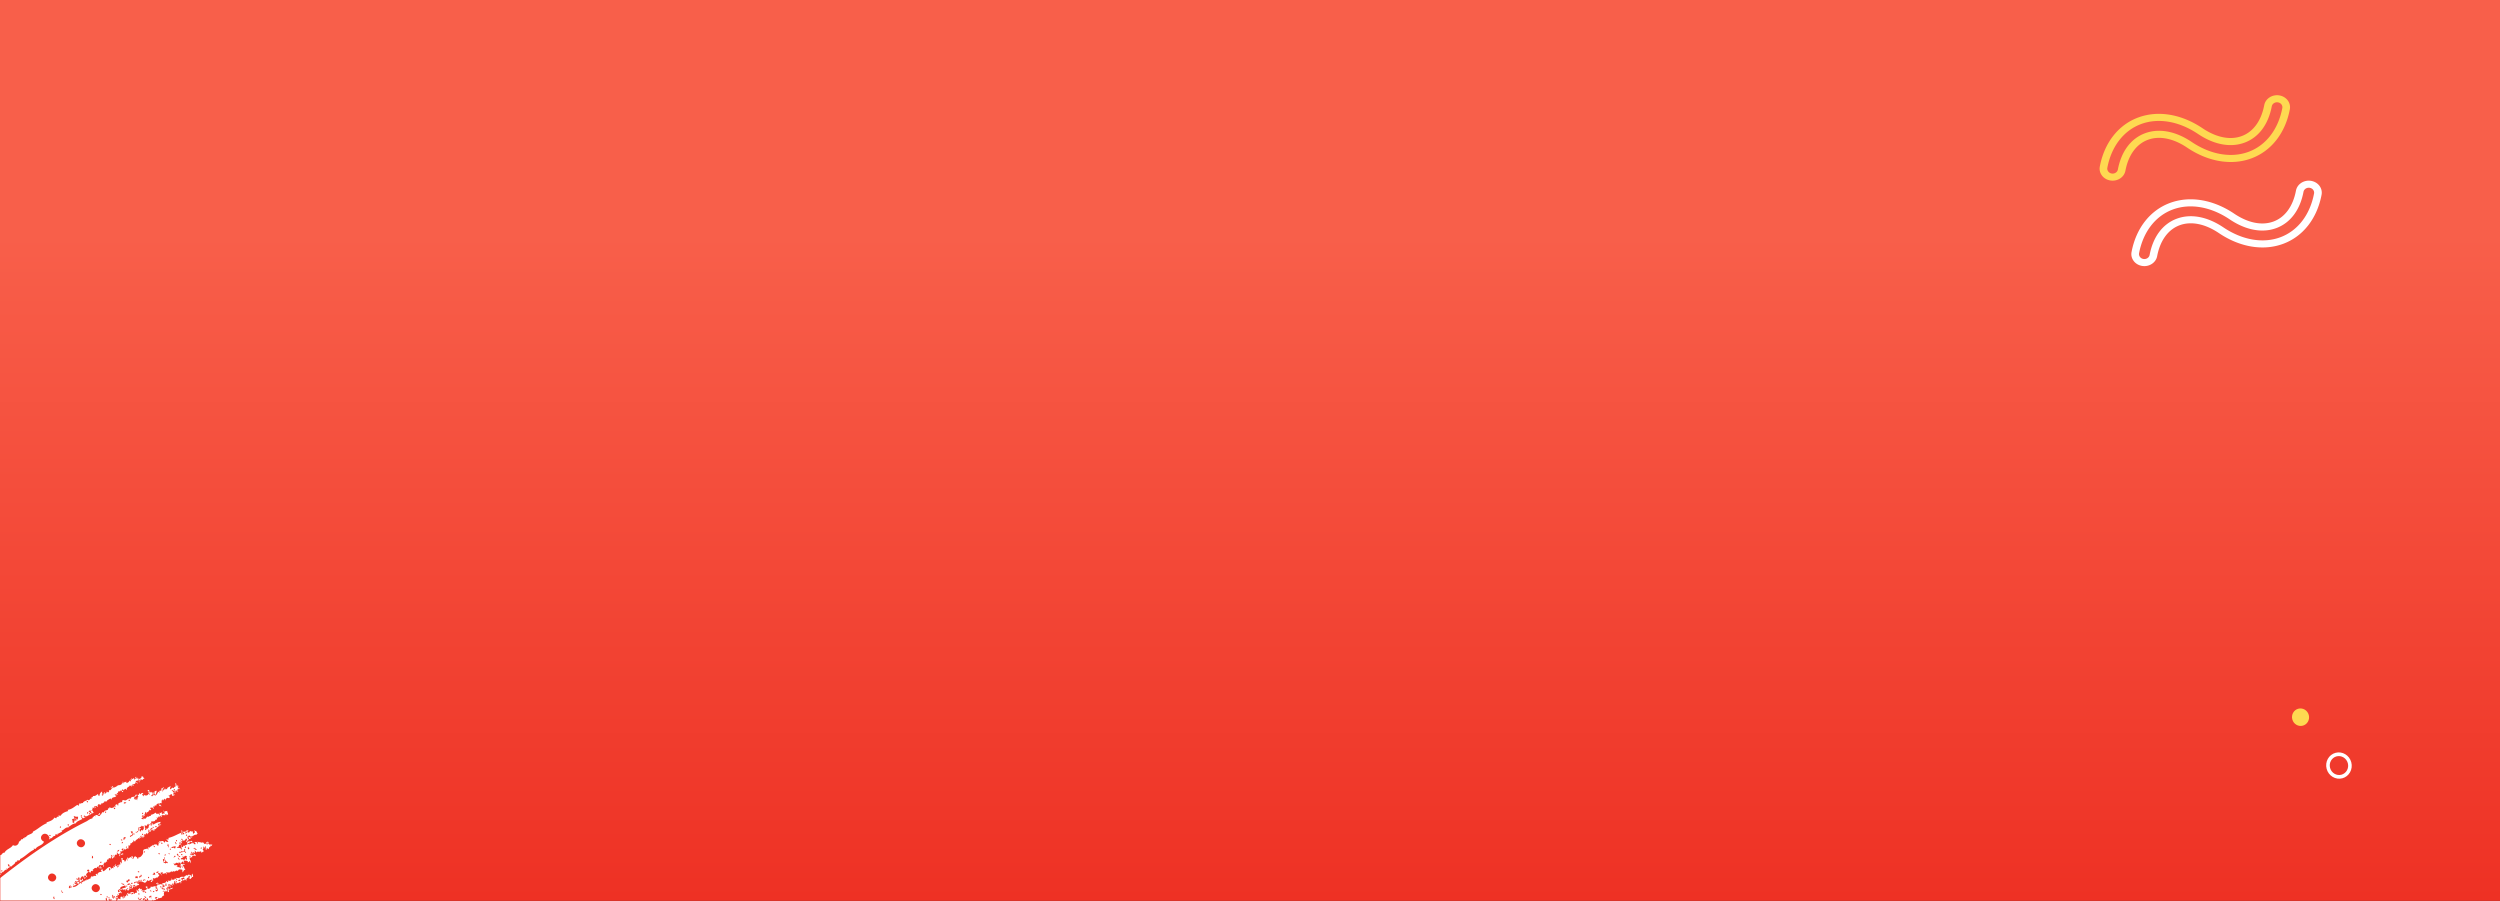 <svg xmlns="http://www.w3.org/2000/svg" xmlns:xlink="http://www.w3.org/1999/xlink" width="1024" height="369" viewBox="0 0 1024 369">
    <rect x="0" y="0" width="1024" height="369" fill="#333333" stroke="none"/>
    <defs>
        <linearGradient id="b" x1="50%" x2="50%" y1="26.092%" y2="100%">
            <stop offset="0%" stop-color="#F85F4A"/>
            <stop offset="100%" stop-color="#EE3124"/>
        </linearGradient>
        <path id="a" d="M0 0h1024v369H0z"/>
    </defs>
    <g fill="none" fill-rule="evenodd">
        <mask id="c" fill="#fff">
            <use xlink:href="#a"/>
        </mask>
        <use fill="url(#b)" xlink:href="#a"/>
        <path fill="#EF5654" d="M0 255h1028v455.83C856.667 795.61 685.333 838 514 838c-171.333 0-342.667-42.39-514-127.17V255z" mask="url(#c)" opacity=".496" transform="matrix(1 0 0 -1 0 1093)"/>
        <g fill="#FFF" mask="url(#c)">
            <path d="M-23.277 424.568c.336.106.301.473.56.639.051.452-.217.394-.412.454-.264-.406.043-.451-.148-1.093zm5.85-3.283c-.245-.219-.345.384-.665-.333.483.47.138-.814.665.333zm.976-1.978l.276.194c-.084.366-.1.26.127.842-.184-.066-.22.113-.517-.146-.104-.535.01-.705.114-.89zm-7.43-35.397c1.334-1.687 3.974.326 2.642 2.01-1.334 1.687-3.974-.326-2.642-2.01zm-.784-5.274c.127.77.486.234.61.697-.597-.164-.484.485-.923.5.01-.39-.042-.747-.354-.962.395.12.354-.26.667-.235zm1.361-.8c.072.373-.022.57-.472.387-.074-.374.02-.571.472-.387zm-.018-.151c.495.214 1.183 1.082.45.965-.107-.344-.444-.564-.45-.965zm.423-.866c.069.288.296.432.285.182a1.586 1.586 0 0 1-.337-.53c.188.118.074-.238.344.01-.024.403.335.529.31.93-.172-.066-.2.098-.438-.068-.009-.147-.436-.594-.164-.524zm9.203 41.178c.267.239.492-.029.681.39-.367-.297-.456.213-.68-.39zm-6.96-43.314l.59.179c.147.488-.677.237-.59-.18zm1.073-.288c.368.218.335-.028.548.01.008.307-.026.564-.4.43-.048-.149-.178-.25-.148-.44zm2.972-1.701c-.46-.024-.467.837-1.044.405.343-.11.423-.833 1.044-.405zm2.934-3.84c.456.512-.299.795-.435.257.203-.012.151-.346.435-.257zm-.356-1.665c.456.284.657.763.956 1.166-.201-.678-.05-1.1.372-.448-.12.426-.377 1.241-1.038.43.576.079-.223-.7-.29-1.148zm1.235-.33c.215.138.394.306.526.512.039.35-.173.899-.517.221.316.205.195-.407-.01-.734zm6.075-9.278c1.334-1.687 3.974.325 2.642 2.01-1.334 1.687-3.974-.326-2.642-2.01zm7.667-1.13c-.027.238-.2.786-.49.325.268.038.027-.634.49-.325zm2.28-2.464c.217.105.334.083.448.057.24.296.308.831.121.934-.48-.151-.541-.561-.568-.991zm16.992-11.96c.122-.155.536.046.597.372-.132-.02-.197.035-.256.07-.078.048-.146.06-.346-.175-.043-.132-.034-.218.005-.268zm4.764-3.447c0 .345-.168.732-.503.275.08-.235.15-.481.503-.275zm3.216-.905c.14.513-.021.624-.488.33-.139-.512.302-.254.488-.33zm2.263-2.308c.167.543-.073.284.286 1.075-.192-.078-.494-.303-.504-.13.032.192.25.252.308.424-.337-.05-.13.652-.832.1-.18-.594.489-.46-.266-.932.098-.507.517-.57 1.008-.537zm1.503-.85c.02.496-.004 1.115-.518 1.3-.239-.185-.049-.631-.497-.693-.1.488.306.667.406 1.032-.275-.134-.3.026-.558-.09-.417-.82-.302-1.132-.65-1.874 1.077.444 1.104.333 1.817.324zm1.498-.535c.32.33.153.63-.393.354.036-.219-.007-.52.393-.354zm2.63-1.27c.135.48-.145.519-.429.55-.022-.36-.051-.729.43-.55zm-.068-4.559c-.066.173.248.617-.314.44-.383-.13-.183-.625.314-.44zm6.174-2.773c.158.522-.099.512-.43.405-.253-.366.061-.564.43-.405zm-52.027 57.501a1.82 1.82 0 0 1 .338-1.29l.368-.485c.282-.373.687-.581 1.135-.656.45-.076.903.097 1.267.36.35.255.601.742.656 1.168.058.446-.07.937-.338 1.29l-.367.486c-.283.372-.687.581-1.135.656-.45.075-.903-.098-1.267-.361-.35-.254-.602-.742-.657-1.168zm8.582 21.702c-1.335 1.688-3.974-.325-2.642-2.01 1.334-1.687 3.974.326 2.642 2.01zm-.743 5.455c-.108-.399.327-.549.557-.07-.2.001-.082.48-.557.07zm7.37-4.767c-.228-.076.092.237-.095.191-.065-.332-.193.07-.49-.227-.122-.348.465-.28.585.036zm-1.99-16.07c-.074-.446.102-.897.369-1.26.257-.349.749-.6 1.178-.656a1.84 1.84 0 0 1 1.297.33l.488.363c.374.28.583.68.657 1.125.073.446-.102.897-.37 1.26-.256.348-.748.6-1.178.656a1.84 1.84 0 0 1-1.297-.33l-.487-.364c-.375-.278-.583-.68-.657-1.124zm-2.09-18.9c1.333-1.687 3.973.326 2.641 2.01-1.334 1.687-3.974-.326-2.642-2.01zm10.396 30.557c-.156-.404.25-.242.353-.384-.1-.05-.251-.073-.261-.17.176.046.282.125.387.206-.13.146-.152.401-.48.348zm-1.181-.09c.28.14.159-.44.547-.11.07.425-.24.724-.547.11zm-.176-.076c-.289-.078-.486-.211-.535-.425.18.042.2-.107.365-.082.015.15.233.189.276.325-.097-.013-.14.04-.106.182zm-1.469.393c-.012-.605.399-.755.951-.753-.022.567-.735.392-.95.753zm.986 1.38c-.424-.96-.065-1.082.235-1.126.126.73.162 1.301-.235 1.125zm-2.173-.49c-.14-.14-.22-.327-.416-.418-.058-.517-.01-.854.441-.505-.173.206-.183.645-.025.923zm5.157-3.286c0 .334-.338.197-.49.32-.16-.56.091-.85.49-.32zm1.244.159c.124.044.306.17.307.046-.126-.08-.138-.235-.15-.392l.321.16c.019.525-.02.389.206.843-.2-.076-.252-.245-.443-.326.014.114.104.178.136.28-.343-.065-.37-.331-.377-.611zm.58-1.514c.015.366.33.54.345.905-.335-.023-.433.278-.791.224-.055-.2-.292-.284-.405-.444.006-.605.372-.721.85-.685zm.206-.598c.11.344.545.463.546.88-.421-.207-.635-.553-.806-.928.127.074.194.063.26.048zm.79 1.958c-.037-.101-.127-.179-.282-.215-.004.139-.015.265-.251.139.254-.28.467-.602 1.003-.558-.276.29-.21.485-.47.634zm.337-1.428c.029-.271.181-.553-.108-.92.472.367.885.769 1.256 1.196-.396-.032-.667.683-1.087.25.279.03.275-.31.448-.416-.25-.144-.271.013-.509-.11zm1.638-1.88c.019.084.041.166.137.196-.038.26-.138.435-.52.206-.08-.43.122-.46.383-.402zm1.034-.784c.366-.104.581-.405 1.046-.374-.057.344.064.65-.035.716-.106-.209-.408-.053-.497-.108.052.199.236.315.302.505-.236.265-.73-.187-.816-.74zm-.403-12.24c-.394-.104.103.545-.11.794-.695-.378-.444-1.633.11-.793zm2.441 11.265c-.03-.404.435-.55.605.105-.426-.405-.065.485-.605-.105zm2.532 1.484c.025-.075-.01-.214.125-.177l.035.543c-.312-.061-.522-.177-.568-.379.162.03.396.135.408.013zm-.004-3.568c.217-.126.404-.81.872-.286.136.405-.386.872-.846.52.383.743-.238.173-.423.26.489.36.477.837.587 1.145-.549-.208-.265-.926-.811-1.133.054.174.196.298.173.521-.073.054-.636-.032-.717-.314.53.103.403-2.15 1.165-.713zm-3.074-13.118c.91-1.296 2.563-.418 2.864.833.007.005.014.007.022.012.057.21.23.337.3.54-.088.093-.193.072-.285.03a1.72 1.72 0 0 1-.31.796l-.049.063c-.006.11.015.247.191.616a.73.73 0 0 1-.404-.383c-1.294 1.16-3.474-.876-2.33-2.507zm3.201 1.156c.43.054.572-.037.203-.705.329.05.3.354.484.508l-.094-.641c.605.387.57.833 1.021.694-.156.243-.467.67-.891.2.05.435-.625.139-.183.836l-.445-.252c-.127-.445.151-.277-.095-.64zm-.037-2.005c-.267-.06-.05.48-.52.168-.234-.499.312-.602.52-.168zm-1.112-10.341c-.026.489.007.502.318.924-.29-.18-.387-.123-.288.177-.56-.342-.505-1.19-.03-1.101zm-2.19-8.814c1.334-1.687 3.974.326 2.642 2.01-1.334 1.687-3.974-.325-2.642-2.01zm6.271 17.33c-.135-.521.117-.549.374-.568.28.356.013.679-.374.567zm1.187.331c-.016.218.214.288.16.53-.752-.434-.612.212-1.079.125-.204-.525.607-.481.92-.655zm.467 1.525c.016-.52-.038-.336-.234-.86.11-.126.38-.519.613.134-.61-.34.207.963-.38.726zm-1.638.355c-.094-.374.085-.489.373-.5.254.253.196.743-.373.5zm-2.391 12.59c-.011-.385.149-.504.481-.356.16.615-.165.477-.481.356zm.07 2.415c.003-.401.218-.494.411-.618-.035.352-.048.739-.41.618zm-.976 1.47c-.173-.134-.41-.221-.476-.436.436.16.463-.023.206-.636.527.503.308.745.27 1.071zm2.292-29.704c.115.426.223.768.54.733-.01.273-.187.289-.492.111-.087-.395-.503-1.043-.048-.844zm4.192 10.26c.254.297.097.731-.383.524.015-.308.091-.542.383-.523zm2.211 1.599c-.762-.213-1.025.713-1.645.314.537-.028.895-1.218 1.645-.314zm2.31 6.468c.078.374-.016.573-.47.397-.078-.375.015-.574.47-.397zm-5.806-20.327l.406.174c.028.44.172 1.02-.277.868-.336-.412.068-.475-.13-1.042zm4.914 12.695c-.63-.082-.36.602-1.02.494.31-.137.491-1.086 1.02-.494zm-4.537-12.796c.813.043.92 1.171.283 1.008-.426-.522.515-.388-.283-1.008zm3.701 9.677c-.426-.105-.537.82-1.122.116.26-.12.648-.671 1.122-.116zm-1.865-9.594c-.328-.144-.376.063-.547-.395.244-.171.466.334.923.45-.138-.671.684-.057.503-.787-.216.01-.279.225-.75-.105-.1-.36.2-.184.034-.63.315.016.545.82.679.46-.013-.344-.528-.357-.474-.746.061-.143.246-.12.489-.02.214.312.212.767.51 1.022.083-.153.397.007.62.043-.684.657-1.388 1.285-2.513 1.353-.328-.892.717.062.526-.645zm5.877 10.306c.07.472-.11.582.517 1.131-1.238-.715-1.27.502-2.177.481.157-.477.77-.833 1.18-1.203-.266-.149-.592-.263-.586-.57.713.686.416.026 1.066.16zm.217.009c-.45-.448-.247.614-.594-.064.065-.226.294-.709.594.064zm-3.425 2.114a.82.82 0 0 0-.183-.517l.284.092c.253.467.57.503 1.011.438-.02.586-.475.22-1.112-.013zm2.19 8.336c-.119-.408.314-.57.555-.078-.319-.172-.039.545-.555.078zm-2.022-9.518c-.55-.205-.566.296-1.06.168-.02-.583.691-.718 1.012-.525-.175-.053-.044.222.048.357zm1.925 9.149c-.223-.7.206-.496.414-.598-.107.243-.041.723-.414.598zm.141 1.694c-.093-.168-.117-.623-.49-.961.017.278-.293.133-.618-.03.086-.437-.074-1.189.487-1.013-.075.73 1.501 2.102.621 2.004zm-1.499-1.85c-.056-.27-.454-.311-.563-.55-.088-.388-.036-.583.315-.364-.045.303.657.874.248.914zm-.97-23.146c-.087.222.342.23.175.488-.708.042-.747-.521-.175-.488zm-1.03-15.417c1.334-1.687 3.974.325 2.642 2.01-1.334 1.687-3.974-.326-2.642-2.01zm5.708 6.12l.292.135c-.004-.086-.003-.165.126-.08.284.574.227 1.1-.27.986-.197-.59.227-.566-.148-1.04zm3.992 2.489c.018.452-.137.597-.459.44-.017-.45.136-.596.459-.44zm-.622-19.405c.42.752-.473.664-.951.625.093-.495.773-.236.95-.625zm4.488 16.526c.154-.015.514.54.619.267.207.63-.16.218-.024.718-.317-.212-.556-.5-.595-.985zm-.112-4.422c.002.3.298.275.022.443-.653-.034-.686-.65-.022-.443zm-1.756-13.043c-.198-.002-.066.512-.46.206-.366-.809.708-.239.46-.206zm4.741 15.691a2.05 2.05 0 0 1 .582-.295c-.037.43-.207.64-.47.697-.143.03-.313.017-.505-.036.151-.16.273-.275.393-.366zm2.037-3.474c.008.2.125.544-.053.5-.02-.09-.046-.177-.158-.207.045.249-.05.313-.208.297-.058-.456.061-.681.419-.59zm-.267-.995l.053.41c-.373-.125-.437.082-.617-.363.298.11.142-.3.564-.047zm-2.985-13.068c.296.368.052.67-.288.586-.366-.45.056-.539.288-.586zm4.038 12.693c-.044.294-.236.431-.377.618-.234-.422-.092-.651.377-.618zm.862 3.22c.096.398-.17.811-.487.332.397.202.083-.544.487-.332zm-.362-3.505c-.243.23-.686.253-1.06.346-.06-.495.61-1.033 1.06-.346zm-3.101-13.724c.145.638-.294.26-.501.282-.08-.521.19-.435.5-.282zm5.14 12.745c.154.394-.124.83-.47.383.425.024-.075-.443.47-.383zm-.03-.23c.478.246.522-.118.6-.432-.32-.279-.582-.604-.62-1.083.253.039.429-.033.81.181.091.445-.251.285-.09.83.376.346.599-.15.933.246-.145-.026-.222.043-.18.28l-.608-.323c.01.727-.382.36-.513.979-.045-.274-.36-.351-.332-.677zm-1.806-13.093c-.493-.123-.4.496-1.135.068 0-.425.706-.6 1.135-.068zm2.852 12.797c-.078-.485.12-.496.543-.126.03.402-.334.132-.543.126zm.953-1.052c.526.2.716.104.57-.29l.45.102c-.07.43-.595.464-.987.615l-.033-.427zm-2.411-12.998c.121.503-.189.388-.452.336-.25-.387.037-.601.452-.336zm3.328 11.602c.355.432.324.028.165-.365.154-.06.276-.006.468.205.023-.64.853-.265.849-.939.324.1.579.755.453.091.37.135.92.81.437.742-.034-.148-.076-.293-.268-.338.727.984-.091 1.073-.214 1.553l-.586-.26c-.166.172.03.802-.466.562-.333-.595.047-.995.399-1.033-.146-.086-.092-.161-.034-.233-.188.081-.64-.167-.769-.012.134.649.175 1.18-.416.913.41-.255.004-.563-.018-.886zm2.788-1.325c.863.699.131-.237.812.394.165-.354.397-1.218.884-.765-.103-.036-.338.273-.07.365.096-.256.332-.321.726-.18.133.479-.218.318-.611.103.061.434-.381.504.042 1.08-.705-.193-.388 1.112-1.335.28.446.65.042.902-.388.74.438-.515-.219-1.188-.06-2.017zm2.466-.767c.48.295.001.567.49.684.004.204-.054.35-.238.37.039-.411-.906-1.033-.252-1.054zm-3.66 4.557c.142-.036.317-.534.573-.011-.094.128-.24.684-.573.011zm.526-8.793c.065.352-.17.808-.487.335.176-.094.112-.505.487-.335zm3.823-7.249c.177.734-.423.345-.49.326.139-.141.025-.603.49-.326zm8.61-2.412c.48.374.052-.41.533-.033.166.478-.288.576-.486.33.158.034-.04-.138-.046-.297zm-8.265 15.352c-.147.28.46.174.313.454-.188-.042-.374-.082-.561-.122-.059-.232.002-.363.248-.332zm1.162-.249c.397.085.186.562-.16.475-.14-.084-.48-.641.16-.475zm-26.9 33.921c.447-.138.69.162.376-.588.193-.152.496.186.658.503.013-.777.808-1.016 1.574-.32-.78-.171-1.086.497-1.105 1.118-.134-.34-.4-.58-.703-.797.304.483.311.532.11.73-.24-.095-.28-.338-.423-.505.296.663.015.27-.166.443.46.34.204.67-.166.44-.261-.371.038-.427-.155-1.024zm.916-2.444c.23.072.165-.288.586.062.004.541.25.904.33 1.389-.222-.135-.39-.19-.483-.138l-.046-.294c-.077-.051-.154-.107-.147-.217.626.287-.25-.52-.24-.802zm2.625 5.568c.153.23-.115.896-.427.513.094-.236.315-.303.427-.513zm-2.698-12.646c1.334-1.687 3.974.326 2.642 2.01-1.334 1.687-3.974-.326-2.642-2.01zm3.225 3.807l-.022-.447.39.077.115.022.006.045c.041.27-.068.416-.49.303zm2.498 2.48c-.248-.424-.373-.822-.391-1.056a.619.619 0 0 1 0-.116c.558.731-.003-.387.528-.08.022.294.031.545.05.79.029.368.081.72.243 1.173-.923-.632-.808.708-1.134 1.082-.093-.225.036-.603-.215-.716.017.402-.239.42-.197.86.135.053.231-.093.352.186-.413-.199-.396.742-.84.155.424.091.265-.905-.293-1.24.473.718-.445.778-.683.479.195-.107.924-.192.312-.799-.024.14-.111.187-.313.075-.006-.75 1.045.334 1.35.358l-.099-.654c.785.315 1.084-.052 1.33-.498zm.56-1.822c-.325-.05-.023.29.019.352l-.526-.105c-.112-.27.249-.565.507-.247zm2.652 9.754c.34.362.132-.182.113-.415.233.128.399.308.467.572-.48-.264-.01.886-.096 1.044-.504-.402-.21-.54-.484-1.2zm-1.936-9.235c.093.584-.35-.16-.593-.06.031-.24.366-.265.593.06zm.593 2.214c-.133-.04-.194.036-.254.113-.061.081-.122.164-.26.121a.806.806 0 0 1 .013-.414c.074-.218.263-.275.501.18zm-.16-1.812c.334.115.384.417.408.735-.565-.322-.488.216-.9.097-.132-.421-.506-.593-.331-.91.388.076.385.412.592.609.063-.195.285-.178.23-.53zm1.156 1.326c.327.578-.444.367-.54.036.217.035.067-.385.54-.036zm-.078-2.544c-.362-.341-.322.483-.567.038.094-.158.183-.943.567-.038zm.753.987c-.148-.297-.473-.472-.683-.725-.092-.378.21-.217.44-.153-.01.275.495.933.243.878zm.318.5l.508.126c.176.436-.233.323-.472.37l-.036-.497zm-.84-.347c-.626-.1-.976-1.153-.437-.968.211.28.51.506.436.968zm-.295 5.077c-.081-.376.01-.573.47-.4.08.375-.012.573-.47.4zm-.06 5.267c-.134-.378.226-.263.092-.643-.367-.089-.442.09-.597-.277.31-.013.712-.474 1.15-.015-.064.383.058.96-.644.935zm-2.797-7.325c.058-.19.144-.923.515-.228-.23-.018-.151.458-.515.228zm1.36 7.07a1.275 1.275 0 0 0-.154-.418c.204.107.423-.212.625.184-.303-.153-.087.511-.471.234zm-.512-1.488c-.172-.168-.254-.622.069-.528-.054.145.19.594-.069.528zm.442 1.578c-.48-.13-.56.37-1.037.242.127-.55.65-.475.953-.75l.084.508zm-3.041-6.578c-.1-.29-.214.058-.438-.144-.026-.386.235-.36.437-.423.122.167.103.491 0 .567zm1.88 7.457c-.021-.181-.334-.191-.378-.36.274.076.174-.298.551-.096.049.281.085.544-.173.456zm-.94 1.845c.231-.253-.323-.73-.102-.922.457-.01.638.757.788.52-.079-.24-.386-.346-.318-.672.372.148.5.442.685.701-.387.082-.38.627-1.053.373zm-.4-1.493c-.112-.527.11-.61.423-.574-.11.23-.052.685-.423.574zm-2.031-8.55c.022.17.43.153.4.35-.193.057-.302.187-.497.244-.03-.301-.283-.526.097-.595zm.094 1.322c.44-.036.33-.556 1.065-.331-.114.365-.617.183-.511.548-.204-.062-.503-.078-.554-.217zm1.886 7.14c-.342-.194-.16.202-.424.268a.922.922 0 0 1-.16-.53c.377.267.248-.115.56.068l.024.193zm-4.501-6.144c.032-.297.143-.504.357-.598.002.205.589-.244.736.375-.427.005-.717.162-1.093.223zm7.058-17.834c.207.144.363.343.436.623-.23-.018-.011.8-.491.317-.124-.576.1-.51.055-.94zm6.075 6.606c.097.826-.975.205-1.276-.458.464.266.577.478 1.276.458zm-2.059-7.683c.069.525-.171.59-.394.678-.05-.498.166-.597.394-.678zm2.937 8.364c.195.037.469.036.497.146-.438-.077.156.531-.494.31l-.003-.456zm.808 1.313c.128.38-.417.155-.587-.042-.039-.433.215-.037.587.042zm.476-2.228c.519.612-.354.691-.888.686.102-.432.469-.586.888-.686zm-1.203-1.394c.257.115.465.26.616.448-.2-.569.121-.76.482-.62.15.057.306.171.435.342-.152-.078-.237-.068-.293-.016-.166.154-.055.684-.624.294.114.577-.093.718-.625.424-.172-.724.406-.112.01-.872zm2.105 2.349c.06.221.033.329-.012.411-.048.085-.115.142-.133.266.103.036.185-.021.267.026.039.022.078.064.12.155l-.024.052c-.179.364-.599.11-1.058-.062-.064-.2-.219-.34-.203-.593.393.079.426.396.68.568-.03-.6.07-.707-.299-1.26.098-.071.196-.008.305.097.105.101.22.24.357.34zm.165-1.242c.372.435.12.72-.352.496-.155-.486.243-.321.352-.496zm1.181-.233c.036.361-.096.564-.42.588.196-.144-.12-.766.42-.588zm.658.312c-.132.04-.315.016-.613-.151-.185-.513.552-.228.613.15zm-.6-2.665c.413.295.62.391.513-.17.243.088.44.203.578.356.122.444-.135.436-.179.68-.501-.3-.576-.09-.812-.073.107-.352-.023-.292-.1-.793zm-.812-7.822c.085.216.186-.063.38.175.019.377-.64.58-1.08.272.626.204.452-.31.7-.447zm2.488 5.89c.1.414-.137.397-.528.18-.1-.413.136-.397.528-.18zm.753 1.514c-.049-.166-.239-.333.1-.194.13.186.217.397.209.664-.603-.157-.505.517-.931.57-.345-.75.236-.716.622-1.04zm-1.107-7.14c.101.416-.136.399-.527.184-.101-.414.134-.399.527-.184zm1.854 9.073c.302.172.128-.46.558-.068.165.544-.371.535-.558.068zm.694-.293c-.034.237.582.166.463.443-.456.046-.858-.4-.463-.443zm1.872-.891c.037.448-.247.407-.442.503-.048-.463-.007-.79.442-.503zm-1.68-10.56c.125.32-.223.235-.098.555-.713-.115-.312-.621.098-.555zm3.44 8.757c.336.16.273-.115.67.114-.02.444-.035.329.096.825-.583-.295-.619.01-1.065-.135-.05-.432.602-.096.3-.804zm2.322-.172c-.64-.244-.389.545-1.06.266-.3-.378.776-.898 1.06-.266zm-1.72-10.723c.103.363-.281.1-.163.484a.89.89 0 0 1-.348-.238c.103-.17.132-.433.51-.246zm1.951 2.979c.153.598-.358.449-.57.02.213.037.205-.344.57-.02zm1.319 2.304c.162.07.15-.087.363.047.378.391.25 1.106-.204 1.013l-.16-1.06zm.978 1.101c-.027-.835-.939-1.864-.289-1.837-.033.546.473 1.94 1.181 1.933.259.346.008.356-.017.594-.504-.51-.49.091-.872.034-.192-.732-.215.15-.715-.366.06-.363.585-.086.712-.358zm-1.128-7.649c.017.384-.197.402-.501.28-.08-.48.082-.583.501-.28zm.8 5.136c.12-.227.145-.61.423-.57.204.763-.184.542-.423.57zm2.069-.884l.049.41c-.22-.128-.504-.217-.624-.405.379.2.197-.203.575-.005zm-.758-3.642c.038.16.082.315.24.377.017-.304-.196-.414-.21-.692.393.202.365.756.547 1.132-.192.028-.425-.561-.39-.253.075.275.31.417.383.692l-.392-.253c-.045-.204-.064-.426-.262-.504-.07-.317-.127-.619.084-.5zm2.577 7.687c.17.45.3-.019.644.308-.231-.738.505-.2.501-.639.524.366.72.406.988.22-.036-.223-.369-.246-.426-.452.888.209.927.806 1.34 1.768-.247-.08-.282-.303-.427-.455.032.223-.344-.092-.345.087.223.096.405.22.535.381.043.45-.363.205.102.676-.132.081-.174.277-.6-.033-.088-.26.138-.256-.062-.408-.173.135-.422.168-.691.172-.056-.509-.111-.098-.406-.319-.178-.489.395.016.304-.357-.592-.42-.607-.078-.989-.222-.179-.144-.881-.667-.468-.727zm-1.2-6.036c-.53.23.294.417-.29.61-.29-.345-.38-.57.29-.61zm2.03 3.274c-.566-.096-.499.454-1.053.372.367-.11.17-.791.78-.65.016.134.23.157.274.278zm-1.149-4.05c.518.622-.637.759-1.033.206.681.367.505-.213 1.033-.206zm1.946 2.995c.213.305.307.849.162.944-.391-.053-.188-.567-.578-.62-.053-.392.087-.5.416-.324zm-1.81-3.102c.282-.054.721.05 1.069.06-.26.223-.314.647-.508.933-.005-.216-.187-.332-.497-.379l-.065-.614zm2.706 4.02l.032.393c-.26-.037-.315-.179-.563-.223-.064-.267.165-.28.531-.17zm.112-1.734c.163.55-.297.57-.583-.026.281.16.246-.232.583.026zm.921 1.287c-.232-.071-.268.144-.592-.061-.13-.512.404-.553.592.06zm-.234-1.653c.042.149.24.203.437.259-.127.386-.93.05-1.026.47-.072-.51.183-.532.59-.73zm2.128 2.264c-.42-.086-.11.206-.382.269.187.19.23.483.328.735a.41.41 0 0 1-.382.27c-.254-.235-.382-.56-.558-.85.26.806-.112.762-.264 1.015-.676-.493-.788-.259-1.32-.311-.207-.575.576-.573.954-.673a.757.757 0 0 1-.384-.42c.284-.204.483-.105.575.285.14-.262.58-1.066 1.433-.32zm-.756-2.305l-.236-.1c.104.316.35.54.56.79-.237-.099-.106.256-.441.031-.073-.864-.6-.048-.863-.592.404.114.425-.748.98-.13zm-.55-.752c.211.05.5.06.538.192-.302-.013.249.416-.51.246l-.027-.438zm-1.797 4.472c-.222.159-.261-.328-.659-.393l-.078-.54c.2.149.398-.12.535.237-.04.155-.297.035-.382.134.105.248.63.216.584.562zm-2.373 1.793c.321.076.632.159.673.388-.113.072-.663-.095-.673-.388zm.413-9.261l.354.128.042.318c.038.205.398.216.393.446-.397-.27-.045.31-.443.04-.062-.343-.326-.563-.346-.932zm.943-.716c-.2.13.094.635-.44.512-.023-.298-.129-.66.44-.512zm1.67-.556l.511.122c.187.434-.226.327-.467.376l-.044-.498zm2.617-2.81c-.37.161-.494.622-.983.636-.033-.612.595-.835.983-.635zm.437 1.42l.48.219c.083.244.275.416.258.727-.647-.596-.324-.005-.746-.038-.045-.272-.457-.292-.528-.546.378-.157.632.34.536-.362zm-1.187.086c.126-.155.044-.577.487-.328.166.529-.085.524-.487.328zm2.463.585c-.224-.01-.304.638-.648-.268.33.334.285-.531.648.268zm-1.635 4.31c.34.41.311.024.158-.352.535.344.517 1.234.053 1.074-.248-.306-.286-.611-.211-.723zm2.752.097c.376.172.521.764.788.55.183 1.021-.806-.236-1.18-.1-.185-.596.66.258.392-.45zm2.363-.062c.526.584.145-.183.485-.08.452.574-.401.821-.485.08zm1.545-.308c.054.14.214.229.173.42-.266-.08-.3.042-.551-.023-.05-.286-.061-.536.378-.397zm-9.25 8.122c.242-.258.952.348.48.41-.031-.201-.509-.178-.48-.41zm-24.307 16.901c.124.469-.124.502-.382.527-.254-.294-.097-.729.382-.527zm.979-.647c-.206.33-.574.459-1.022.489.135-.386.474-.992 1.022-.49zm.477-.372c-.121.206.06.641-.424.57-.004-.301-.081-.658.424-.57zm.52-.207l.077.552c-.407-.308-.141.267-.498.025.02-.35.233-.449.422-.577zm2.935-1.337c.052.188.23.295.293.472-.39-.255-.191.232-.582-.022.004-.267.055-.473.289-.45zm3.283-1.277c-.39.162-.92 1.122-1.637.343.874.272.938-.752 1.637-.343zm-1.773-.292c.186.012.255-.081.55.032-.183.247.185.413-.24.439-.019-.202-.389-.22-.31-.471zm.64-1.788l-.009.475c-.496-.01-.48-.236-.554-.424.238.014.26-.101.562-.051zm1.402 1.813c.569.63.354-.063.866.2.058.582-.546.218-.465.836-.231-.136-.402-.19-.5-.135.074-.457.444-.048.099-.901zm.618-.738c.534.133.919.777.735.947-.395-.226-.654-.533-.735-.947zm.519-1.818c.118.07.473.524-.015.517-.235-.172-.72-.487.015-.517zm2.285 1.638c.263.422-.255.47.118 1.113-.562.01-.108-.55-.496-.637-.343-.073-.027.557-.539.305-.014-.601.508-.634.917-.78zm.088-1.927c.101.412-.354.072-.544.09-.227-.582.226-.243.544-.09zm1.197.167c.022.295-.125.386-.44.273-.017-.162-.094-.285-.172-.408.132-.041.316-.02.612.135zm1.178 2.244c-.105.532-.31.919-1.002.563.14-.481.663-.384 1.002-.563zm-.73-2.928c.323-.074.822.577.751-.186-.257-.403-.55-.032-.75-.662.225-.172.513-.069.963.347.149.856-.27 1.571-.896.96.229.057-.06-.214-.068-.46zm2.393-1.507c.063.222-.275.452.094.714.403.273.405-.438.722.063-.195.135-.297.38-.816.124-.012-.206-.16-.326-.408-.389 0-.332.141-.498.408-.512zm1.673 1.826c-.332-.116-.419-.426-.726-.56-.044-.315.11-.327.196-.442.128.373.428.61.53 1.002zm.274-1.218c.37.487.316.166.655.382-.18.335.312 1.69-.32.958.105-.362-.171-.797-.335-1.34zm.09-1.726c.065.57.305 1.369-.285 1.086-.068-.577-.088-1.089.285-1.086zm-1.709 2.227c.096-.153.286-.15.573.012.259.672-.495.206-.573-.012zm6.133-2.932c.02.224-.497.053-.662-.316.172.081.468-.097.662.316zm1.557-.644c-.268.127-.61.873-1.098.207.257-.23.502-.478 1.098-.207zm3.524-1.774c.162.402.259.745.158.89-.225-.55-.317-.062-.064.22-.282-.162-.398-.462-.537-.744.274-.048.034-.325.443-.366zm-99.744 67.854c-.085-.777.35-.823.433-1.362-.278-.392-.753-.498-.708-.116-.452-.677.289-.613.502-.72.264.261.344.659.314.768.264.284.423.191.762.63-.607-.862.142-.438-.016-1.226-.483-.422-.196.236-.585-.053.144-.162.073-.627.543-.334.187.149-.03.142.042.387.212.135.294-.057.367.187.408.157-.38-.664.203-.263-.288-.282-.625-.53-.682-.954.254-.17.248.308.625.438-.014-.313-.232-.499-.423-.702.065-.091.267.008.202-.263.584.235.435.925.942 1.208-.127-.291-.216-.602-.438-.831-.127-.542.655.188.405-.527.363.096.46.358.747.5-.047-.541.357-.448.636-.533-.352-.742.173-.822.471-.979.289.099-.004.553.41.574-.195-.745.286-.627.593-.919.062-.36-.424-.38-.425-.702.232-.309.468.525.873.563.12-.12.105-.254-.058-.516 1.29.71.656-1.266 1.625-1.007-.287-.756-.096-.732-.037-1.356.084-.08.435.263.585.05.409.44-.128.464-.023.84.545.08.501-.473.471-.978.385-.011.427.292.873.56.112-.273.436-.082.16-.648l.489.245c-.469-.449-.06-1.032.634-.532-.343-.801.023-.608.392-.654-.034-.482-.106-.096-.383-.313-.057-.333.24-.174.31-.33.538.314.397.41.548.76.231-.15.542-.19 1.185.232.037.157-.003.213-.095.194.299.336.654-.176.894-.282-.756.099-1.115-.584-1.781-.406-.1-1.138.987.187 1.248-.225-.316-.401-1.023-.557-1.27-1 .41.265.72-.045 1.196.355-.152-.502-.45-.914-.623-1.407.44.716.673.497 1.12.682.292.187.142.647.55.762-.133-.367-.086-.403-.441-.829.124-.114.58.107.078-.326.162-.098.515.063.829.172.223.286-.46.354.103.903.034-.526.694-2.2 1.28-.94.184-.072.015-.631.417-.4-.441-1.048.643-.72.365-1.884.558.562.583-.06.874.559.29.026-.227-.581-.105-.902.443-.22 1.043-.224 1.036-1.063.435.495.668.108.432-.27.525.4.448-.033.83.17-.278-.276-.363-.228-.768-.625.162-.195.678.025.955.232.346-.096-.27-.653.538-.338-.094-.17-.297-.273-.29-.508-.139.277-.472.285-.907.155.398-.245.833-.439 1.186-.744.102.073.137.188.261.25-.048.296-.67.127-.264.718.496.11.176-.807.986-.48-.032-.188-.061-.373.078-.325a.754.754 0 0 0-.399-.44c-.007-.48.479-.281.496-.723.335.065.34.338.63.432.028-.374-.464-.396-.181-.574.384.116.222.546.504.372.036-.251-.255-.3-.29-.507 1.66.579 1.807-1.218 2.877-1.124.228.13.126.472.307.636.437-.011.108-1.073.984-.484a.769.769 0 0 0-.4-.441c-.144-.412.134-.247.047-.58.256.068.256.3.291.506.344.148.287-.254.554-.213-.037-.16-.237-.219-.384-.31-.131-.395.214-.138.186-.392.134.145.162.358.399.439l-.06-.516c.289.094.294.368.63.433.4-.492.807-.978 1.353-1.271l-.369-.183c.152-.079-.021-.604.292-.461.257.07.258.3.293.507.48.02.67-.84.677-1.12.376.336.57.344.57-.082-.546-.186-.31-.356-.308-.637-.346.508-.959.103-1.308.689.075.213.106.04.246.121.201.492-.387-.099-.185.394-.515-.355-.426-.23-.985-.486.916-.012 1.16-1.369 2.078-1.034-.036-.116-.14-.192-.154-.32.06-.327.22.39.506.372-.248-.985.413-.727.833-.802-.3-.578-.048-.688.26-.72.203.427.293.924.724 1.204-.07.221-.448.252-.155.65.156-.199.229-.115.601.175-.23-.482-.02-.481-.215-.832.07-.263.511-.02.401-.53.725.546.918-.142 1.075-.682.44.565.59.391.554-.214.159.132.274.291.293.508.551.034.433-.843.935-.875-.043-.249-.418-.29-.416-.566-.087-.333.569.345.322-.206a.749.749 0 0 1 .402.44c.233-.029-.4-.513.059-.457.276.102.467.258.524.498.061-.453.924-.269.582-.925.291.092.297.367.632.428-.434-.583.21-.274.2-.265.313-.328-.128-1.155.704-.866-.344-.599.294-.627.474-.858.134.145.163.357.402.438-.296-.723.406-.302.212-1.105-.212-.449-.649-.32-.586-.044-.156-.017-.08-.593.042-.585-.235-.513-.32.05-.46.018-.172-.122-.143-.372-.187-.575.046-.108.744.388.536-.343.304.132.596.268.65.559.444.208.268-.422.8-.094-.138-.281-.439-.567-.205-.704.405.775.376 1.533.273 2.187.224-.052.556.042.815.035-.06-.237-.326-.634.059-.454-.063-.19-.241-.309-.294-.506.048-.41.302.132.724.232-.635-.76.222-1.489.951-.747-.35-.466.227-.147.029-.71-.428-.223-.249.376-.678.151-.258-.354.446-.317.645-.409a1.294 1.294 0 0 1-.204-.704c-.036-.3.344.211.28.378.294.022-.17-.618-.435-.694-.022.219-.324.06-.166.522-.191-.154-.337-.342-.527-.497.045-.437.723-.02.751-.48.33.326.424 1.294.839 1.132-.447-.465-.121-.308-.08-.644.45.536.006.368.633.43-.252-.378-.326-.516-.22-.832.625.654.21-.51.923-.036-.565.525-.623 1.443-1.671 1.484.743.46-.27.61.392 1.277.223.125.242-.029.478.113-.364-.681.421-.527.785-.223-.56-.438-.121-.655-.714-1.07.165-.064.078-.466.43-.277.335.231-.453.248.295.507.205.49-.389-.097-.183.393.221.094.28.285.51.369-.16-.828.295-.402.694-.026-.584-.79.483-.72.672-1.124-.156-.428-.204-.235-.511-.368-.123-.867.905-.671.636-1.384.382.077.299.457.543.624-.268.209-.453.529-.857.552.09.314.276.565.558.754-.072-.24.066-.196.215-.136-.07-.142-.138-.285-.28-.38.724.37 1.087-.73.866-1.394.586 1.037.73.202 1.377.787-.033-.223.048-.29.198-.268-.283-.573-.312.063-.602-.169-.386-.33-.274-.791-.427-1.534.635.353.18.684.486 1.08.538.183.174-.186.272-.595-.256-.159-.363-.417-.544-.624.019-.225.467.13.305-.337-.514-.23-.157.712-.906.167.026.567.006 1.074-.314 1.177-.268-.167.124-.314.181-.395-.132-.345-.426-.212-.307.019.03.039.059.078.093.12a.431.431 0 0 1-.093-.12c-1.238-1.644 1.39-1.214 1.751-2.341-.174-.075-.347-.15-.386-.308-.33-.196-.035.453-.447.146-.23-.246-.07-.868.397-.532-.445-.37-.443-1.26.114-.91.14.059-.01.613-.288.464.493.505.3.622.61 1.14.395.062.427.244.85.288-.223.46-.731.23-.653 1.255.56.294.317.457.883.547-.246-.308-.682-.49-.596-1.012.35-.242.851-.278 1.073-.691-.277-.098-.468-.254-.528-.495-.228.012-.391.112-.55.217-.19-.272-.112-.575-.1-.773.203.055.247.215.28.377.495.05-.328-.589.148-.653.233.268.314.634.577.884-.16-.953 1.088-.733.94-1.721.243.169.271.476.651.556.033-.347.418-.22.24-.852a1.45 1.45 0 0 1-.637-.425c.084-.385.462-.374.472-.858.403.292.64 1.198-.008.84.334.202.344.613.684.811-.282-.804.16-.705.28-1.433-.414-.305-.117.341-.446.148-.338-.467.258-.28.132-.78.219.088.28.282.511.366-.65-1.092.644-.382.56-1.056.676.592-.03.766.274 1.216.119.052.076-.112.09-.199.38.033.149.461.529.495-.028-.41.494-.29.023-.713-.132-.53.496-.043.536-.344.23.219.403.637.067.514.533.62.286-.977 1.03-.11l-.1-.771c-.252-.068-.34-.246-.513-.366.034-.362.31-.01.603.169-.242-.964.616-.467 1.44-.519-.088-.734 1.186-.43 1.354-1.161-.328-.448-.305.043-.584-.037-.3-.546.31-.785.572-.932.445.405-.333.221.087.643.327.103.562.153.741.353-.016-.274-.215-.996-.31-1.473.136-.299.558.366.868.415.175-.023.145-.854.55-.22.018-.557.283-.782.609-.927-.024-.348.077-.72.355-1.075.554-.71 1.337-.763 1.964-.463.135-.31.556-.245.747-.483.23.271.269.664.474.949.343-.016 1.13.577 1.171.074.645.43.927.705 1.457.45-.285-.096-.48.008-.746-.354-.041-.371.22-.343.412-.406-.037-.256-.36-.323-.317-.63-.174.176-.954-.075-.642.416-.197-.198-.42-.38-.44-.69.144-.172.526.44.303-.337.38.031.15.46.529.492-.472-.537-.166-.708.27-.596-.139-.44-.406-.394-.495-.233-.048-.24.114-.201.053-.458.227.178.707.19.762.482.132-.012.058-.821.443-.152.307.058-.365-1.008.109-.911.174.12.147.371.194.572.31-.116 1.19.077.854-.558.018-.13.52-.216.494.232.41-.383.562-1.382-.118-2.582.1-.114.3-.095.303-.338.448.172.286.745.813.865.03.536-.16.287-.424.28-.013.474.173.819.6 1.006-.02-.127-.165-.17-.267-.246.03-.28.017-.612.41-.409.323.181-.14.141.07.515.437.296.088-.448.568-.094-.598-.97.475-.723 1.209-.512-.083-.45-.433-1.186-.832-.995.455.424.109.404-.18.398-.18-.128-.042-.232.09-.199-.411-.363-.722.31-1.118.315.27-.925 1.304-1.364 2.108-1.99a3.09 3.09 0 0 0 .664-.671c.15.09.138.283.177.443.246.043.444.023.284-.467.544.54.277-.061.712.095.322.112-.018.665.442.687-.275-.738.108-.454.623-.548-.201-.578-.24-1.023.498-.607-.15-.547.258-.36.108-.909 1.551.911 1.818-.73 3.265-.754-.34-.394-.362-.9.177-.398.049-.36-.177-.54-.339-.76.04-.087.078-.178.213-.14.19.297.468.533.481.946.487.133-.19-.524.025-.546.044-.004.122.016.258.076-.426-.717-.153-.546.123-.783.275.146.314.45.339.758.118-.842 1.229-.928.722-2.304.091-.375.328-.069.567-.097.363.184.294.65.696.805.002-.377-.23-.597-.465-.816.338-.073.039-.328.141-.655.537.388.685 1.248.43 1.4.218.068.272.24.142.187.772.29 1.727.53 1.508-.86.385.12.136.66.57.745-.219-.65.765-.405 1.065-.705-.016-.222-.192-.342-.197-.571.138.143.17.354.41.431.17-.16-.034-.17-.073-.515.14.094.12.295.286.374.526.232.505-.251.14-.656.148.09.217.075.231-.013.148.09.139.285.18.443.51-.31 1.811-.146 1.595-1.058.875.186.225-.407.782-.237-.294-.913-.032-.903.011-1.554-.313-.163-.355.024-.586-.03-.093-.436.445-.05.406-.413.148.087.14.283.18.443.367-.185.995-.03 1.366-.21.149.088.139.283.18.445.189-.068.451-.042.405-.415-.617-1.129 1.532-.436 1.537-1.45-.735.263-1.411.604-2.215.779.028-.383.396-.322.636-.427-.258-.494-.356.081-.585-.032l-.111-.77c.22.086.284.278.516.36.258-.54-.432-1.386.382-1.383.298.293-.046.626.024.97.186.206.48.334.555.615 0-.207-.621-1.527.15-1.37.224.132.317.353.325.63.475.18-.205-1.077.312-1.055.413.1.235.595.68.672.007-.099-.065-.142-.144-.184-.206-.245.249-.237-.216-.701.154.016.606-.1.155-.527.182-.007.128-.322.443-.155.276.33.17.919.523 1.199.045-.2.116-.475.118-.785.294.086.306.36.643.415.218-.342.64-.421.956-.64.28.147-.114.25.094.645.628.008-.279-1.329.685-.883.04-.157-.243-.732.032-.586-.078-.344-.188.079-.5-.23l-.055-.384c.59.14.625-.442 1.242-.268.381.466-.01.815-.512.483.035.323.019.58-.138.656.148-.147 1.094.257.851-.568.433.135.373.596.805.729-.311-.798.357-1.168.824-1.538.386.255-.079.22.076.512.219-.16.365.228.748.343.07-.466.547-.403.562-.94.837.31.287-.382.379-1.383-.188.21-.244.586-.616.557-.014.198.133.287.287.372-.035.233-.176.327-.425.283-.248-.077-.027-.358.07-.326-.304-.25-1.486-.74-1.282.01-.6-.433-1.16.005-1.33.469-.333-.184-.448-.453-.336.084-1.02-.242-1.672-.012-2.004.636-.514-.623-.687.251-.998-.459.064.25-.132.345-.262.6.225.118.24-.037.48.101-.038.16-.139.236-.173.399-.163-.128-.282-.283-.307-.5-.37-.203-.342.112-.71-.088-.006.192.148.275.18.443-.332-.186-.63-.331-.443.154-.196-.08-.485-.28-.48-.1-.291-.087-.016-.553-.43-.558.352.86-.813 1.153-1.399.792-.36-.087.16.33.075.515-.007.093-.105.07-.086.2-.367-.082-.4-.391-.767-.474.112.822-.968.77-1.608.936.147.434-.059.409-.015.712.584.23-.051-.477.407-.412.1.38.072.273.553.616.126.832-.427.713-.885.31-.12-.433.612.238.425-.284-.245.149-.771-.312-.804-.73-.333.227-.874.185-1.22.394-.3-.577-.186-.337-.641-.416.08-.241.37-.215.816.017-.049-.248-.423-.278-.43-.558-.09.265-.498.118-.654.297.06.335.454.447.783.603-.198.331-.72.244-.687.88.15.273.45.45.57.743-.209.35-.379-.48-.765-.477-.192-.14.026-.139-.055-.384-.803-.43-1.185.45-2.095-.012.033.878-.7.759-1.132 1.029-.513-.38-.028-.606-.396-1.143-.609-.154.081.888-.692.039.142.373.38.683.713.93-.196.475-.644.623-1.187.646.441.794-.134.767-.457.868-.15-.091-.138-.285-.18-.445.014-.157.298.038.48.104 0-.14-.06-.242-.16-.315a81.19 81.19 0 0 0-.037-.257c-.375-.106-.149.572-.798.107-.067-.332.235-.18.3-.338-.32-.544-.494-.03-.71-.092-.259-1.014-.518.131-1.046-.008.245.277.59.856.376 1.013-.222-.572-.5-.38-.942-.918.04.158.002.214-.09.198.497.45.09.624.394 1.144-.141.017-.617-.095-.849.096-.093.078-.148.204-.123.41-.384-.125-.397-.488-.572-.75-.478-.037-.78.116-1.169-.065l.073.513.497.233c-.208-.657.453-.175.655-.293.06.567-.637.142-.6.678-.865-1.14-.95-.099-1.79-.358.253.02.206-.356.547-.223-.344-.477-.643-.013-.797.106.144.282.352.516.463.817-.18.332-.518-.39-.764-.478.076.24-.061.198-.212.141.44.587.19.756-.53.351.633.51.078.257.25.957-.7-.317.031-.703-.712-.934.437.747.092.694.284 1.213-.597-.265-.035-.64-.354-.886-.263.165-.313.207-.125.781-.546-.24.009-.336-.32-.631-.968-.35-.515.52-.78 1.073-.291-.136-.396-.393-.763-.479.099.586-.444.324-.48.733-.257-.203-.336-.524-.566-.746-.064-.225.086-.166.071-.326.322.069.277.378.426.56.246-.306.09-.704.585-.805-.345.001-.826-.177-.904.176-.382-.145.264-.224-.178-.446.384.018.563-.237.887-.3-.05-.156-.26-.204-.285-.374.052-.33.336.313.622.292-.037-.223.045-.29.195-.268-.87-1.174.72-.078.441-.99.381.12.39.596.64.419-.134-.474-.622-.712-.748-1.19-.353-.184-.235.249-.567.094.042.158.243.214.391.302.071.442-.298.306-.532.35-.292-.318.046-.272-.212-.7.162-.205.492-.19.495-.605.38.12.39.596.639.42-.708-1.59 1.196-1.382 1.817-1.906.225.225.172.636.464.818-.743.28-1.627.376-2.193.89.16.399.495.177.317-.212.408.213.555-.021.657.548.12-.193.228-.398.39-.536.234.217.23.594.673.674-.245-.646-.055-.507.265-.595.368.083.288.464.656.548.497-.086.69-.757.633-1.263.116.158.352.236.41.432.049.358-.381-.464-.212.14.55.14.652-.304 1.117-.276a.818.818 0 0 1 .123.017l-.128-.9c.297.178.496.423.889.536-.27-.776-.608-.52-.925-.792-.06-.463.878.383.654-.294.537.208.362.886.961 1.05-.02-.127-.166-.173-.265-.246.155-.597.789-.57 1.29-.716-.093-.544-.75-.724-.89-.534.063-.304-.424-1.324.088-1.037.365.287-.135.255.196.57.425.347.035-.37.46-.026-.157-.438-.393-.47-.233-.827.268.103.411.29.428.56.583.181-.316-.921.246-.725.294.224.14.75.587.873.035-.35-.194-.527-.234-.827.04-.09.077-.178.213-.14.243.294-.05.493.359.885.237-.22.402.114.977.335.76.01.913-.818 1.236-1.1.22.874 1.146-.187 1.723-.157.36.508-.549.256-.334.923.785.168.413-1.05 1.188-.646-.043-.16-.243-.214-.392-.302-.203-.541.255-.223.136-.656 1.106.65.96-.566 1.738-.035.152-.753.836-.44.735-1.336-.216.1-.16-.086-.498-.23.116-.995 1.092-.066 1.724.677-.155-.461-.553-.758-.754-1.188.314-.044.501-.251.903-.18.252.18-.05.372-.02.645.125-.122 1.074-.172 1.105-.385.19.002.58.506.286.373.353.44.218-.134.318-.214-.041-.159-.243-.213-.392-.3.406-.326 1.942.337 2.125-.577l.624.288c-.036-.254.316-.008.173-.4 1.222.679.92-.614 2.096.007.104-.8.86-.759 1.791-.493-.06.49.083.705.045 1.096.506-.381.539-1.386 1.254-.979-.628-.776-.538-1.4-1.37-2.183.345-.075.797-.01 1.152-.07-.668-.806-1.199.355-1.958-.658-.061-.287.434.145.606.158-.414-.608.4-.329.202-.984.207.33.42.657.93.785-.372-.434-.282-.644-.278-1.085.441.244 1.106.503.691-.043.384.117.531.504.749.343.38.277.17.255.201.57.29-.076.59-.141.616-.557.423.186.289.747.72.928-.017-.207-.527-1.002.01-.714-.138-.237-.173-.54-.559-.613.136-.411.152-.298-.133-.898-.142-.39.603.361.461-.029-.034-.517-.42-.277-.643-.413.078-.174.428-.002.423-.284.299.172.165.642.575.74-.249-.444.237-.428.336-.087-.25-.935.56-.961 1.537-.613-.152-.226-.192-.529-.345-.755-.373-.036-.281-.118-.75-.343-.018.246.216.327.413.428-.33.439-1.2.183-1.825.245.113-.581 1.061-.089 1.182-.657-.28.02-.56.04-.94-.07.04-.361.63-.018.343-.8.301.175.299.55.682.669-.05-.235.113-.2.05-.455.256.06.265.292.307.497.248.113.106-.276.46-.027-.362-.565.233-.48-.153-1.026.526.113.473.62.931.782-.01-.432.748-.415 1.029-.13.06-.56.515.024.634-.427.387.253-.079.218.077.512.608.192.59-.417 1.115-.329-.11-.364-.163-.476-.49-.938.247-.03.447-.43.094-.913.38.025.158.457.539.483.246.005.135-.447.55-.228.01-.376-.297-.504-.099-.641.415.19.237.78.51 1.067.092.358-.718-.438-.44.158.387.396.76.057.759-.372.338.056.35.328.644.41.012-.502.263-1.242.682-.883.168.033-.025-.221-.165-.313.14-.2.24-.452.797-.118-.15-.434.158-.28.007-.713.013.462-.954-.325-.757.374-.518-.355-.441-.69-1.04-.71-.188-.83.43-.221.547-.23-.147-.594-.47-.189-.788-.594.125.366.02.438-.318.213.138.444-.173.292.099.643.337.088.289-.258.624.281.008.25-.549-.22-.44.158-.374-.294-.235-.577-.665-.54.606.559-.248.143-.423.285-.092-.067-.34-.435-.305-.546-.263-.005-.862-.227-.926.108-.822-.66-.738.084-1.48-.553-.14.35.206.724-.095.91-.177-.116-.153-.368-.204-.568-.687-.434-.637.077-1.047 0 .11.297.237.36.395.3.214.557-.374.253-.007.711-.084-.073-.53-.537-.502-.227-.38-.279-.169-.256-.202-.57-.54-.141-.47.498-1.277.014.667 1.04-.741-.182-.344.797-.4-.613-.403-.076-.769-.468.14-.2.24-.45.795-.115-.433-.89.553-.602 1.222-.397-.176-.257-.35-.512-.383-.863-.063.945-2.503-.34-1.72 1.574-.407.133-.635.495-1.219.398.11.298.237.362.393.3l.117.77c-.056.133-.23.117-.46.028-.074-.405.337-.187.114-.784-.35-.14-.485-.002-.836-.142l.078.512c-.073.078-.198.09-.336.085-.274-.142-.317-.445-.346-.755-.522.1.492 1.038-.2.983a.76.76 0 0 0 .413.429c.018.23-.019.39-.172.399-.427-.952-1.414-.617-1.976-.785.132-.435 1.341-.403.765-1.083.306-.227.872-.12 1.093-.454-.38-.549-.505.102-.816-.016.054-.419.216-.214-.009-.84.758.716.38-.117 1.141.64-.001-.516-.387-.772-.74-1.052.072-.304.535.276.748.34-.047-.301.159-.279.01-.71.337.054.35.327.643.413-.123-.614.12-.112.442-.157.021-.453.45-.385.449-.868.383.068.309.45.557.613-.135.329-.954.211-.324.925.186-.037.053-.483.132-.657.111.115.224.228.395.3-.09-.562-.066-.626.402-.412.035-.543-.565-.654-.53-1.196.007-.094.105-.07.086-.201.383.119.401.484.577.741.488.35.309-.155.711.085.013-.196-.135-.286-.289-.37.14-.438 1.135.217.806-.824.822-.071.937-.771 1.91-.442-.19-.585.26-.355.382-.542-.29-.49-.44-.536-.492-.939-.567-.238-.475-.116-1.002-.455.24.53.243.346.368.881-.13.281-.614.107-.467.742-.402-.249-.306-.83-.532-1.196-.315-.153-.456.436-.835-.141-.464.093-.292 1-1.199.526-.014-.429.332-.4.345-.796-.205.012-.265.213-.713-.087.249.428.2.46-.21.142.114.936-1.07.208-1.282.726-.358-.042-.266-.387-.33-.626-.4-.24-.276.194-.565.098.352.272.62.607 1.163.77.132.147.224.32.309.498-.097.118-.295.105-.442.156-.204-.144-.168-.45-.537-.483-.013.243.136.378.2.568-.008.124-.233-.025-.21.144-.438-.31-.057-.293-.327-.629-.032-.348.57.112.402-.41-1.947.696-3.555 1.829-5.688 2.286.49.836-.345.796-.88.31.204.476.684.762.881 1.24-.153.395-.71-.369-.795.114-.149-.088-.14-.282-.182-.442-.348.069-.275.681-.719.624-.465-1.214-1.06-.132-2.06-.592-.069.328.312.356.535.486-.455.248-.346.02-.92.052.055.197.38.216.411.43-.056.133-.23.115-.46.025.127.196.216.42.22.698-.005.45-.54-.378-.422.283-.223-.132-.316-.352-.325-.628-.846.15-.963-.196-1.535.604-.16-.126-.28-.281-.306-.5-.073.873-.972.675-1.189 1.36-.12-.109-.24-.217-.288-.374-.21.11-.17.541-.079 1.04-.31-.072-.454-.258-.43-.558-.46.645-1.893.032-1.755 1.455l.008.048a1.71 1.71 0 0 1-.339 1.226l-.36.463c-.279.356-.674.557-1.111.631-.439.075-.88-.086-1.232-.333a1.33 1.33 0 0 1-.285-.281c-.128.288-.316.518-.746.539-.14-.094-.122-.295-.288-.373-.223-.119-.24.034-.478-.104.08.484.193.432.111.77a1.465 1.465 0 0 0-.64-.419c-.114.372-.464.435-.722.618-.307-.157-.088-.436.07-.326-.642-.436-.57.53-.295 1.177-.465-.066-.412-.475-.465-.815-.37.246-.148 1.263-.754 1.2-.214-.056-.259-.572-.004-.39-.34-.29-.632-.293-.883-.145.058-.084.22-.336-.18-.442.025-.175.375.073.173-.396-.438-.227-.344.242-.67.163.26.202.478.766.094.642h-.001l.005.01c.079.195.15.016.367.164-.043.17-.114.305-.14.498-.021.161-.012.363.076.669-.443-.083-.264-.574-.675-.678.075.404-.192.587.147 1.027-.538.182-1.251.27-1.413.653.162.22.389.399.34.757-.582-.422-.493-.9-1.029-.722-.148-.47.195-.3.28-.466-.388-.467-.43.402-.758.36.1.17.304.267.304.504-.32-.083-.33.132-.851-.282-.032.353.27.48.234.83-.11.164-.937-.618-.652.29-.29-.086-.302-.36-.639-.42-.066-.33.133-.312.298-.338-1.5-.402-2.06 1.33-3.225 1.713-.201-.243-.297-.552-.357-.886-.284.01-.247.44-.654.29.024.31.247.49.444.686-.454.323-1.996.005-1.518 1.555-.48-.32-.07-.451-.338-.758-.357.204-.41.283-.76.358.068.19.246.304.302.503-.207.41-1.612-.275-1.182.637-.292-.136-.397-.395-.762-.48-.074.215.103.762-.407.404.503 1.14-1.076.376-.97 1.335-.1-.213-.48-.244-.531-.492-.02.07-.036.144-.055.217-.08.32-.195.596-.81.212.08.317.048.483-.034.583-.109-.115-.219-.23-.388-.305.177.33-.11.519-.213.14.04.377-.285.498-.74.485.372.358.257.484.087.641-.147-.089-.136-.284-.176-.443-.375.03-.49.399-.866.427-.137-.59.344-.09.018-.711-.229.012-.498-.03-.548.22-.173-.122-.146-.371-.194-.572.197-.124.854.36.651-.29-.14.276-.613-.543-.723-.225-.386-.376-.216-.551-.108-.77.26.159.296.46.444.69.398.119.108-.401.017-.71.18-.111.231-.391.67-.16-.46.168.162.786-.23.848.161.406.46-.06.426.562.027.436-.397-.61-.37-.177.026.58.132.243.53.493-.04.087-.077.178-.213.14.491.193.763-.806 1.396-.775-.522-.467.117-.241-.214-.701-.228.188-.43.409-.458.86-1.074-1.16.088-1.343.086-1.875.746.21.729.92 1.328 1.23-.265-.367-.056-.327.116-.362.121-.025.224-.088.127-.36-.038.084-.17.146-.329.147-.222.003-.495-.117-.642-.49.136.076.223.106.28.109.266.013-.123-.59.48-.466.429.14.368.6.796.738l-.09-.642c-.175-.073-.348-.144-.39-.304.143-.79.771-.936 1.058-1.532-.495-.34-.397.103-.69.031.056-.512.396-1.11 1.095-.437-.193.024-.269.201-.141.65.21.393.342-.053.514.363.259-.315-.03-1.248.848-.554-.166-.463.134-.312.3-.337-.121-.154-.123-.385-.302-.502.631.064.791-1.044 1.555-.46.197-.193.3-.507.476-.73.128.148.22.321.301.5.348.063-.132-.446-.091-.64.452.17.563.564.712.934.366.004.507-.398 1.062.143-.216-.419-.704-.66-.75-1.19-.545-.062.501.895-.242.721-.351-.323-.44-.6-.358-.886.273-.441 1.37.2 1.57-.336.546.416.062.423.111.77.38.152.321-.272.386-.535-.11-.115-.22-.23-.39-.303.058-.2.357.085.069-.327.589.183.139-.999 1.112-.313-.292-.447.102-.807.527-.351-.444-.918.084-1.21.646-1.131.006-.19-.148-.275-.178-.443.514.13.606-.354 1.078.269l-.129-.898c.6.074.37.694.82.864-.066-.537.223-.61.615-.547-.205-.332-.224-.788-.396-1.143.432.276.316.913.856 1.12-.696-.91.018-1.31.646-1.132.131-.36-.334-.9.1-.908.242.338.337.855.534.489.27.242.338.617.378 1.012.109.073.11.005.105-.07l.036.017.213.1c-.021-.358-.336-.523-.36-.885.06-.456.598.317 1.1.396-.087-.494.51-.097.51-.478-.614-.386-.725-.115-.777.234-.168-.217-.46-.352-.765-.48.302-.055-.048-.455.548-.22.093-.342-.416-.286-.323-.628.58.304.987-.138 1.467-.27-.122-.283-.541-.09-.566.096-.63-.678-.039-.929.33-.92.501.341-.345.277.073.512.637.301-.046-.47.405-.409.38 1.099.707-.667 1.733-.025-.175-.465.052-.946.004-1.55.606.839.898-.456.804-.82.175.07.349.141.392.302-.137-.344.335-.166.24-.724.695.567.373-.236.594-.679.244.165.278.469.658.544.273-.931.962-.733 1.4-1.496.264.189.3.498.517.36-.569-.754.124-.555.668-.168-.548-.491-.52-1.127-.046-1.095.45.402-.33.224.095.64.226.12.24-.034.48.104-.11-.294-.412-.426-.201-.57.183.112.1.402.306.499.522.017.414-.333.133-.654.137-.337.454.586.623.29-.387-.432-.278-.74-.152-1.025.521.489.174-.096.726.217-.31-.4-.014-.541.28-.466.19.207-.024.185.305.498-.37-.637.95-.548.144-1.363.395.132-.053-.825.364-.664.468.307.048.401.258.952.308.02.344-.312.651-.295-.823-1.227.325-1.154.355-1.503.256.361.11.674.133.895-.203-.051-.25-.208-.286-.37-.396-.056.05.384-.135.652.442-.118.43-.3 1.313.248.048-.359-.362-.414-.45-.683.84.464 1.5-1.083 2.14-1.16.02-.11.15-.658-.24-.825-.05-.595.821.038.236-.726.35.14.368.505.576.742-.013.156-.296-.038-.48-.103.121.479.584.504.367.884.277-.172.105-.462.199-.98.11.111.221.224.393.299-.075-.435-.29-.154-.557-.613.021-.281.441-.052.256-.598-1.157.092-1.99.598-2.847 1.075-.378-.028-.158-.46-.536-.485-.197.135.034.314.097.638-.5-.227-.448-.826-.549-1.324.467-.275 1.622.22 1.738-.749.143-.124.594.147.69-.04-.473-.313-.384-.285.065-.326.036-.31-.287-.372-.328-.628.947.441.614-.163.984-.38.292.086.306.357.642.414-.338-.39-.385-.772.007-.71.291.086.02.551.433.555-.08-.24.06-.197.208-.143a1.184 1.184 0 0 1-.2-.568c.618-.093.898-.17 1.625.032-.528-.85.497-.045.36-.667.383.276-.111.249.1.64.173-.155.298-.37.65-.297.04-.155-.248-.73.027-.582-.446-.439-.342-.43-.388-1.01-.319.378-.945-.095-.964.51-.523-.288-.13-.416-.558-.613.003.42.207.708.492.938-.016.22-.22.199-.152.525-.49-.598-.586-.068-.667.171-.448-.31-.05-.501-.388-1.011-.261.059-.143.226-.026.583-.184-.105-.624-.364-.958-.202.197.244.208.611.263.954-.308-.264-.47-.626-.932-.786.075.37-.303.16-.42.284-.112-.256-.409-.385-.556-.613-.42.557-1.11.767-1.823.945.146.805-.808.194-.8.823-1.302-.59-.899 1.48-2.234.515.16.411-.125.252-.028.583-.415-.26-.565-.182-.85-.275.037-.369.506-.109.113-.78.297.558.31.148.601.16-.176-.48-.295-.241-.496-.229-.1-.61.343-.52.59-.68.238.12 0 .465-.17.397.463.422.608-.448.963-.507-.398-.272-.186.24-.583-.031.573-.21.395-.791.742-1.205.323.11-.008.663.45.685l-.079-.514c.753.067 1.043-.617 1.096-1.16.103.722.482.23.83.144-.156-.26-.195-.567-.412-.427-.186-.947.71.087.589-.679.367.176.507.504.702.798.254.042-.004-.735-.137-.897.039-.372 1.1.178.607-.551.096-.06.647-.044.728.215-.143-.577.346-1.08 1.114-1.034-.111.394-.146.293.033.966.339.093.62.11.958.202.068-.214-.673-.547-.308-.499-.283-.546-.229.173-.315.214-.52-.575-.23-1.402.55-.936.38-.197-.216-1.642.615-1.263l-.078-.51c.32.065.28.374.432.554.33.011-.032-.86.485-.61.383.277-.01.378.1.64.393-.645.65-1.39 1.592-.933.154-.145.388-.187.233-.726-.243-.07-.394-.202-.413-.424.566.31.654-.682 1.439-.413.068.324.12.63-.15.525.354.244.916-.125 1.232-.27-.12-.624-.183.12-.624-.283-.066-.428.336-.255.232-.727-.161-.126-.281-.28-.308-.496-.343-.167-.218.098-.499-.228.05-.073.098-.148.064-.326.818.519.745.278 1.33.367.184.574-.559-.031-.376.542.394.264.33-.054.726.211-.4-.296-.153-.92.07-1.036.149.087.141.281.185.44.488.349.304-.157.707.084-.056-.244-.434-.27-.539-.483.109-.575.842-.356 1.026-.838-.383-.488-.206.257-.564.099-.105-.07-.145-.185-.27-.242.408 0 .198-.407.337-.796-.427-.513-.548-.171-.292.343-.434-.08-.212-.719-.54-.484-.066-.394.221-.738-.39-1.007-.15.106-.033.362.308.497.004.14-.21.004-.355-.044-.027.35.204.525.248.825-.323.2-.765.25-.797.823-1.117-.673-.85.414-1.438.414-.56-.755.374-.667-.098-1.35-.347.69-1.21.275-1.275 1.436-.476-.298-.85-.573-.668.17-.456-.308-.746-.814-.639-1.122-.287-.198-.14.163-.333.084.345.24.251.775.723.925-.74-.23-.567.706-1.025.835.17-.714.158-1.323.237-1.433-.683-.564-.545.8-.735 1.206-.402-.462-.656-.082-.794.11.053.154.261.2.29.37-.01.093-.106.07-.085.199-.14-.142-.174-.352-.414-.426-.445.282-.582.958-.949 1.34-.104-.067-.144-.182-.268-.238.314-.51.21-.937.47-1.446-.694-.17-.77.446-1.317.463.14.42.247 0 .498.228.095.292-.032.3-.044.455-.453-.107-.65-.693-.893-.529.02.223.195.34.204.568.121.053.074-.11.085-.197.289.132.836.883.5.228.702.292.507.762.242.824.039-.462-.556-.125-.681-.668-.272-.075.1.674-.131.65-.43-.248-.25-.748-.14-.894-.062-.333-.512-.404-.576-.74-.375-.105-.235.451-.648.296-.31-.414-.016-.427-.263-.951-.605-.401-.24.443-.792.11.168.4.361 0 .746.344-.165.095-.267.27-.543.224.53.218.573.518.846.982-.007.093-.104.07-.085.199-.378-.027-.158-.456-.538-.486.246.759-1.324 1.143-1.793.361.126.433-.191.377.12.77-.494-.094-.526-.494-.91-.658.334-.082.301-.638.711-.622-.476-.301-1.119.064-1.314.462-.246-.115-.212-.422-.536-.485.001.436.021.91-.712.622.342.494.071.581.615.997-.467-.296-.192.44-.771.236.679.57-.21.57.158 1.024-.596-.022-.213-.703-.7-.8.136.485-.005.61-.254.596-.19-.203-.303-.456-.452-.683.347-.607 1.14-.608 1.175-1.357-.397-.272-.084.37-.583-.031.144 1.517-1.813.331-1.822 1.65-1.385-.48-1.832 1.323-2.92.544-.264.07-.476.206-.771.236.438.78-.316.514-.446.861-.14-.142-.173-.354-.412-.429.358.498-.002.766-.295.337-.098.654-.703.653-1.17.83a.98.98 0 0 0-.32.184c-.025.09-.057.18-.102.27.277.167.144.49.156.66-.184-.106-.17-.346-.222-.542-.04.067-.084.135-.135.201-.342.438-.771.625-1.197.635a.84.84 0 0 1-.115.116 1.45 1.45 0 0 0-.106-.127 1.772 1.772 0 0 1-.674-.228c-.16.083-.23.288-.116.532-.366-.27-.293.03-.6-.162.532 1.197-1.663.473-1.58 1.757-1.26-.723-.794 1.545-1.963.745.237 0 .282-.251.4-.405-.513-.432-.474.64-1.05.694-.235.023-1.27-.146-.859.428.062.287-.43-.147-.6-.163-.085.613-.702.53-.746 1.194-.709-.069-1.55.66-2.263 1.074-4.77 2.376-9.352 4.993-13.796 7.788C8.185 352.683-4.07 362.865-16.406 373c-.316-.12-.35-.426-.432-.698 1.769-.275 2.204-2.368 3.904-2.737-.195-.454-.09-.453.024-.709.188.147-.028.14.05.387.375.085.061-.766.636-.406-.027-.353-.406-.482-.45-.825 1.236.52 1.884-.398 2.226-1.416.686-.266 1.476-.394 1.665-1.335.14.05.22.134.262.248.49-1.195 2.278-1.416 2.304-2.578.334.154.276.337.491.243-.039-.16-.238-.219-.384-.31 1.612-.215 1.631-2.057 3.391-2.163-.36-.691.657-.534.936-.739.468-.342.325-1.209.917-.866.106-.7.494-1.018 1.269-.817.096-.34-.41-.292-.314-.632-.104-.225.419.014.486.185-.051-.614.516-.395.57-.865.204.057.246.213.281.377-.012-.751.6-.663.76-1.184.572.677.084.055.598.172-.181-.244-.222-.55-.087-.64.124.153.298.274.51.368-.294-.877.936-.271.848-1.378.21.095.331.25.404.434.433-.643 1.989-1.44 1.799-1.99.232-.319 1.005.088.81-.803.62.244 1.326.139 1.09-.426 2.177-1.035 3.534-2.806 5.783-3.89.005-.19-.147-.274-.177-.443.366.162.344.024.827.161.594-1.326 2.841-1.315 3.438-2.995-.983-.327-1.71-1.521-.882-2.58.977-1.254 2.672-.464 2.952.715h.016c.254.202.244.674-.003.61-.01.047-.022.095-.036.142.24.286.664.11.341-.248.294.063.507.02.68-.074.531-.29.685-1.078 1.603-.861-.35-.745.246-.842.966-.491.014-.196-.132-.288-.284-.375.824-.089 1.227-.734 2.072-.797-.068-.189-.247-.305-.302-.502 1.086-.261 1.737-1.721 3.037-1.29-.02-.126-.165-.17-.264-.245 1.064-.466 1.75-1.429 3.117-1.498.34-.872 1.741-1.23 2.625-1.736.033-.348-.377-.405-.343-.754.039-.089.075-.178.21-.14.593 1.162 1.01.04 1.516.123-.293-.57-.308.064-.602-.168-.397-.332.017-.444.03-.579 1.277.967 1.397-.253 2.289-.11.034-.35-.377-.406-.342-.755.01-.124.232.03.208-.14.175.12.153.37.201.57.345.142.496.027.401-.405-.137-.19-.464-.255-.427-.557-.249-.116-.107.274-.459.021-.118-.497.452-.098.238-.72.594.431.567.051.811.027.401.43-.42.13-.258.59.817.393.04.334.095.639 1.02.327.383-.401 1.23-.252-.054-.246-.43-.275-.533-.49-.014-.121.137-.027.23-.01-.11-.298-.235-.362-.392-.302-.141-.699.275-.674.144-1.358.307.08.409.035.637.418.223-.157-.143-1.08.325-.916.265.104.125.48.22.696.37.14.15-.428-.096-.638-.062-.391.605.169.542-.221.203.145.167.451.535.488-.313-.87.35-1.581.903-.883.182-.21.662-.032.464-.735.863.554.602-.607 1.268 0-.588-1.296 1.42-.063 1.198-1.222.625-.046.834-.632 1.525-.593.347.162-.245.208.285.37.023-1.34 1.649-.605 1.952-1.582-.225-.12-.24.034-.478-.104-.14-.095-.124-.295-.288-.373.38-.126 1.039.111 1.374-.071-.125-.269-.23-.124-.372-.174-.355-.272.294-.083.026-.58.207.234.335.294.496.232-.55-1.237 1.11-.198.97-1.21a.988.988 0 0 1 .287.144c.189.137.285.336.289.597.398.242.274-.19.56-.095-.064-.19-.327-.249-.516-.357-.165-.487.054-.477.13-.653.223.132.317.351.328.627.087-.602.7-.53 1.024-.83.203.144.168.452.536.485-.544-1.1 1.081-1.194 1.094-1.867.474.375.795-.027.786.602.301-.054.122-.32-.1-.64.168-.212.966.697.934.075-.352-.247-.21.14-.455.028a.376.376 0 0 0-.166-.314c.548-.319 1.482-.14 1.422-1.24.389.523.38.429.93.784-.057-.385-.486-.519-.804-.726-.313-.944.906.073.689-.75.585.124.4.768.845.982-.073-.465-.442-.734-.635-1.122-.063-.469.484.217.458-.025.175.118.152.366.204.569.283.005.356-.458.003-.71.854.374.405-.183 1.205.318.054-.598.198-.477.731-.494-.147-.276-.53-.394-.472-.809l-.624-.287c-.2.115.288.544-.313.21-.012.197.135.287.288.37-.345.19-1.187 1.08-1.725.035-.272-.145.014.428-.025.58-.473-.255-.571-.66-.492-.937-.199-.041-.69.371-.13.65-.113.298-.657.04-.461.735-.264-.151-.122-.576-.349-.753-.472-.25-.443.83-.934-.076-.303-.127.039.411.184.441-.174.15-.39.249-.79.108.07.189.25.303.308.499.003.242-.296.096-.294.338a2.048 2.048 0 0 1-.307-.498c-.155.687-.637.953-1.213 1.1-.324-.18.137-.141-.08-.512-.072-.032-.123-.035-.163-.025-.157.042-.13.32-.522.064.07.743-.965-.566-.893.179.173.018.283-.045.455-.028.24.583-.366.073-.128.654-.256-.065-.266-.293-.307-.499-.114.024-.083.235-.333.083.41.693-.778.931-1.336 1.041a.732.732 0 0 1-.112-.113c-.53.5-1.147.889-1.934 1.057-.174-.118-.152-.367-.203-.568-.585-.314-.249.44-.006.708-.227.318-.426-.546-.888-.532-.124.408.543.294.555.615-.458.261-.453 1.121-1.38.777.35.759-.078.588-.197.976-.333-.057-.349-.33-.64-.418-.022.62-.431.74-.778.942-.349-.297.092-.417.152-.522-.512-.232-.7.297-.674.87-.368-.082-.292-.461-.66-.544-.094-.405.322-.311.009-.71-.685.41-.924.952-1.1 1.86-.508-.082-.246-.68-.697-.802-.516.425-.982.917-1.958.746.193.793-.39.417-.628.415.041.257.362.323.326.63-.881-.344-1.042 1.298-1.768.475-.568.538-1.91.589-1.973 1.443-.735-.305-.631.483-1.496.006.18.681-.408.36-.181 1.103-.334-.06-.349-.333-.64-.422-1.231.795-2.275 1.836-3.95 2.052.124.21.175.444.3.46l.109-.03a.158.158 0 0 1-.11.03c-1.224.334-2.382.753-3.07 1.791-.064.398-.833-.128-1.02.108.051.153.26.204.286.374-.46.015-1.035.046-1.156.755l-.74-.354c-.683 1.207-2.013 1.562-3.275 2.004.04.115.142.186.16.315-.566.215-1.09.489-1.59.793-1.4.85-2.621 1.936-4.114 2.662.165.772-1.509 1.084-2.3 1.628-.43.296-.494.88-1.176.622l.072.513c-.736-.547-.485.705-1.335.306-.148.501-.54.809-.994 1.079a1.576 1.576 0 0 1-.36.972c-.588.755-1.438.768-2.081.402-.875 1.426-2.703 1.579-3.48 3.137-1.025-.189-.918 1.14-1.934.965.065.784-.779.35-.774 1.055-1.257.267-2.06 1.145-2.815 2.085-2.27 1.282-3.861 3.477-6.133 4.756l.068.513c-.02.157-.215-.097-.262-.25-.888 1.104-1.744 1.626-2.62 2.775l-.488-.243c-.17.206.434.745-.145.647-.19-.146.026-.14-.05-.383-.23-.02-.383.228-.163.517a79.174 79.174 0 0 0-4.703 3.748l.399.308c.357.275.557.668.631 1.103.074.436-.09.874-.34 1.225-.24.34-.703.58-1.11.632a1.726 1.726 0 0 1-1.23-.334l-.465-.358a1.587 1.587 0 0 1-.36-.391c-4.877 4.434-9.42 9.223-14.396 13.625l5.078 18.95c.172.235.289.524.322.79.016.13.013.265-.004.398l6.75 25.187c.338.354.218-.368.77-.1z"/>
        </g>
        <path fill="#FFF" fill-rule="nonzero" d="M959.435 318.787c-2.788.747-5.674-.984-6.446-3.865-.772-2.881.862-5.823 3.65-6.57 2.787-.746 5.673.984 6.445 3.865.768 2.88-.865 5.819-3.65 6.57zm-2.404-8.972c-2.007.538-3.182 2.654-2.627 4.728.556 2.073 2.632 3.319 4.639 2.781 2.006-.537 3.182-2.654 2.626-4.728-.56-2.07-2.633-3.314-4.638-2.78z"/>
        <ellipse cx="942.303" cy="293.762" fill="#FED951" fill-rule="nonzero" rx="3.492" ry="3.593" transform="rotate(-15 942.303 293.762)"/>
        <path fill="#FFF" d="M930.105 94.08c-5.215 1.092-11.093-.365-16.814-4.219-7.74-5.214-16.25-6.683-23.353-4.031-7.1 2.652-12.12 9.175-13.772 17.896-.1.533.03 1.07.366 1.514.336.444.84.739 1.415.833a2.323 2.323 0 0 0 1.639-.338c.48-.311.799-.777.9-1.31 1.405-7.42 5.346-12.688 11.095-14.836 5.75-2.147 12.544-.886 19.128 3.55 7.74 5.212 16.25 6.682 23.353 4.03 7.1-2.653 12.12-9.175 13.772-17.896.193-1.018-.468-2.003-1.538-2.294a2.343 2.343 0 0 0-.245-.052c-1.19-.193-2.328.546-2.537 1.647-1.404 7.42-5.345 12.688-11.095 14.835-.755.282-1.527.505-2.314.67m-37.932-11.92c7.326-1.534 15.51.34 22.963 5.361 5.678 3.826 11.398 4.963 16.11 3.204 4.71-1.758 7.971-6.25 9.183-12.65.506-2.674 3.273-4.468 6.164-4 .198.032.394.075.584.126 2.602.705 4.21 3.101 3.742 5.573-1.842 9.727-7.558 17.046-15.685 20.08-8.125 3.035-17.737 1.441-26.37-4.375-5.679-3.825-11.4-4.962-16.11-3.204-4.71 1.76-7.971 6.253-9.182 12.65-.246 1.296-1.022 2.425-2.186 3.18a5.633 5.633 0 0 1-3.978.82c-1.4-.225-2.622-.943-3.44-2.02-.817-1.076-1.132-2.382-.887-3.678 1.842-9.727 7.559-17.046 15.684-20.081a23.559 23.559 0 0 1 3.408-.986"/>
        <path fill="#FED951" d="M917.105 59.08c-5.215 1.092-11.093-.365-16.814-4.219-7.74-5.214-16.25-6.683-23.353-4.031-7.1 2.652-12.12 9.175-13.772 17.896-.1.533.03 1.07.366 1.514.336.444.84.739 1.415.833a2.323 2.323 0 0 0 1.639-.338c.48-.311.799-.777.9-1.31 1.405-7.42 5.346-12.688 11.095-14.836 5.75-2.147 12.544-.886 19.128 3.55 7.74 5.212 16.25 6.682 23.353 4.03 7.1-2.653 12.12-9.175 13.772-17.896.193-1.018-.468-2.003-1.538-2.294a2.343 2.343 0 0 0-.245-.052c-1.19-.193-2.328.546-2.537 1.647-1.404 7.42-5.345 12.688-11.095 14.835-.755.282-1.527.505-2.314.67m-37.932-11.92c7.326-1.534 15.51.34 22.963 5.361 5.678 3.826 11.398 4.963 16.11 3.204 4.71-1.758 7.971-6.25 9.183-12.65.506-2.674 3.273-4.468 6.164-4 .198.032.394.075.584.126 2.602.705 4.21 3.101 3.742 5.573-1.842 9.727-7.558 17.046-15.685 20.08-8.125 3.035-17.737 1.441-26.37-4.375-5.679-3.825-11.4-4.962-16.11-3.204-4.71 1.76-7.971 6.253-9.182 12.65-.246 1.296-1.022 2.425-2.186 3.18a5.633 5.633 0 0 1-3.978.82c-1.4-.225-2.622-.943-3.44-2.02-.817-1.076-1.132-2.382-.887-3.678 1.842-9.727 7.559-17.046 15.684-20.081a23.559 23.559 0 0 1 3.408-.986"/>
    </g>
</svg>
